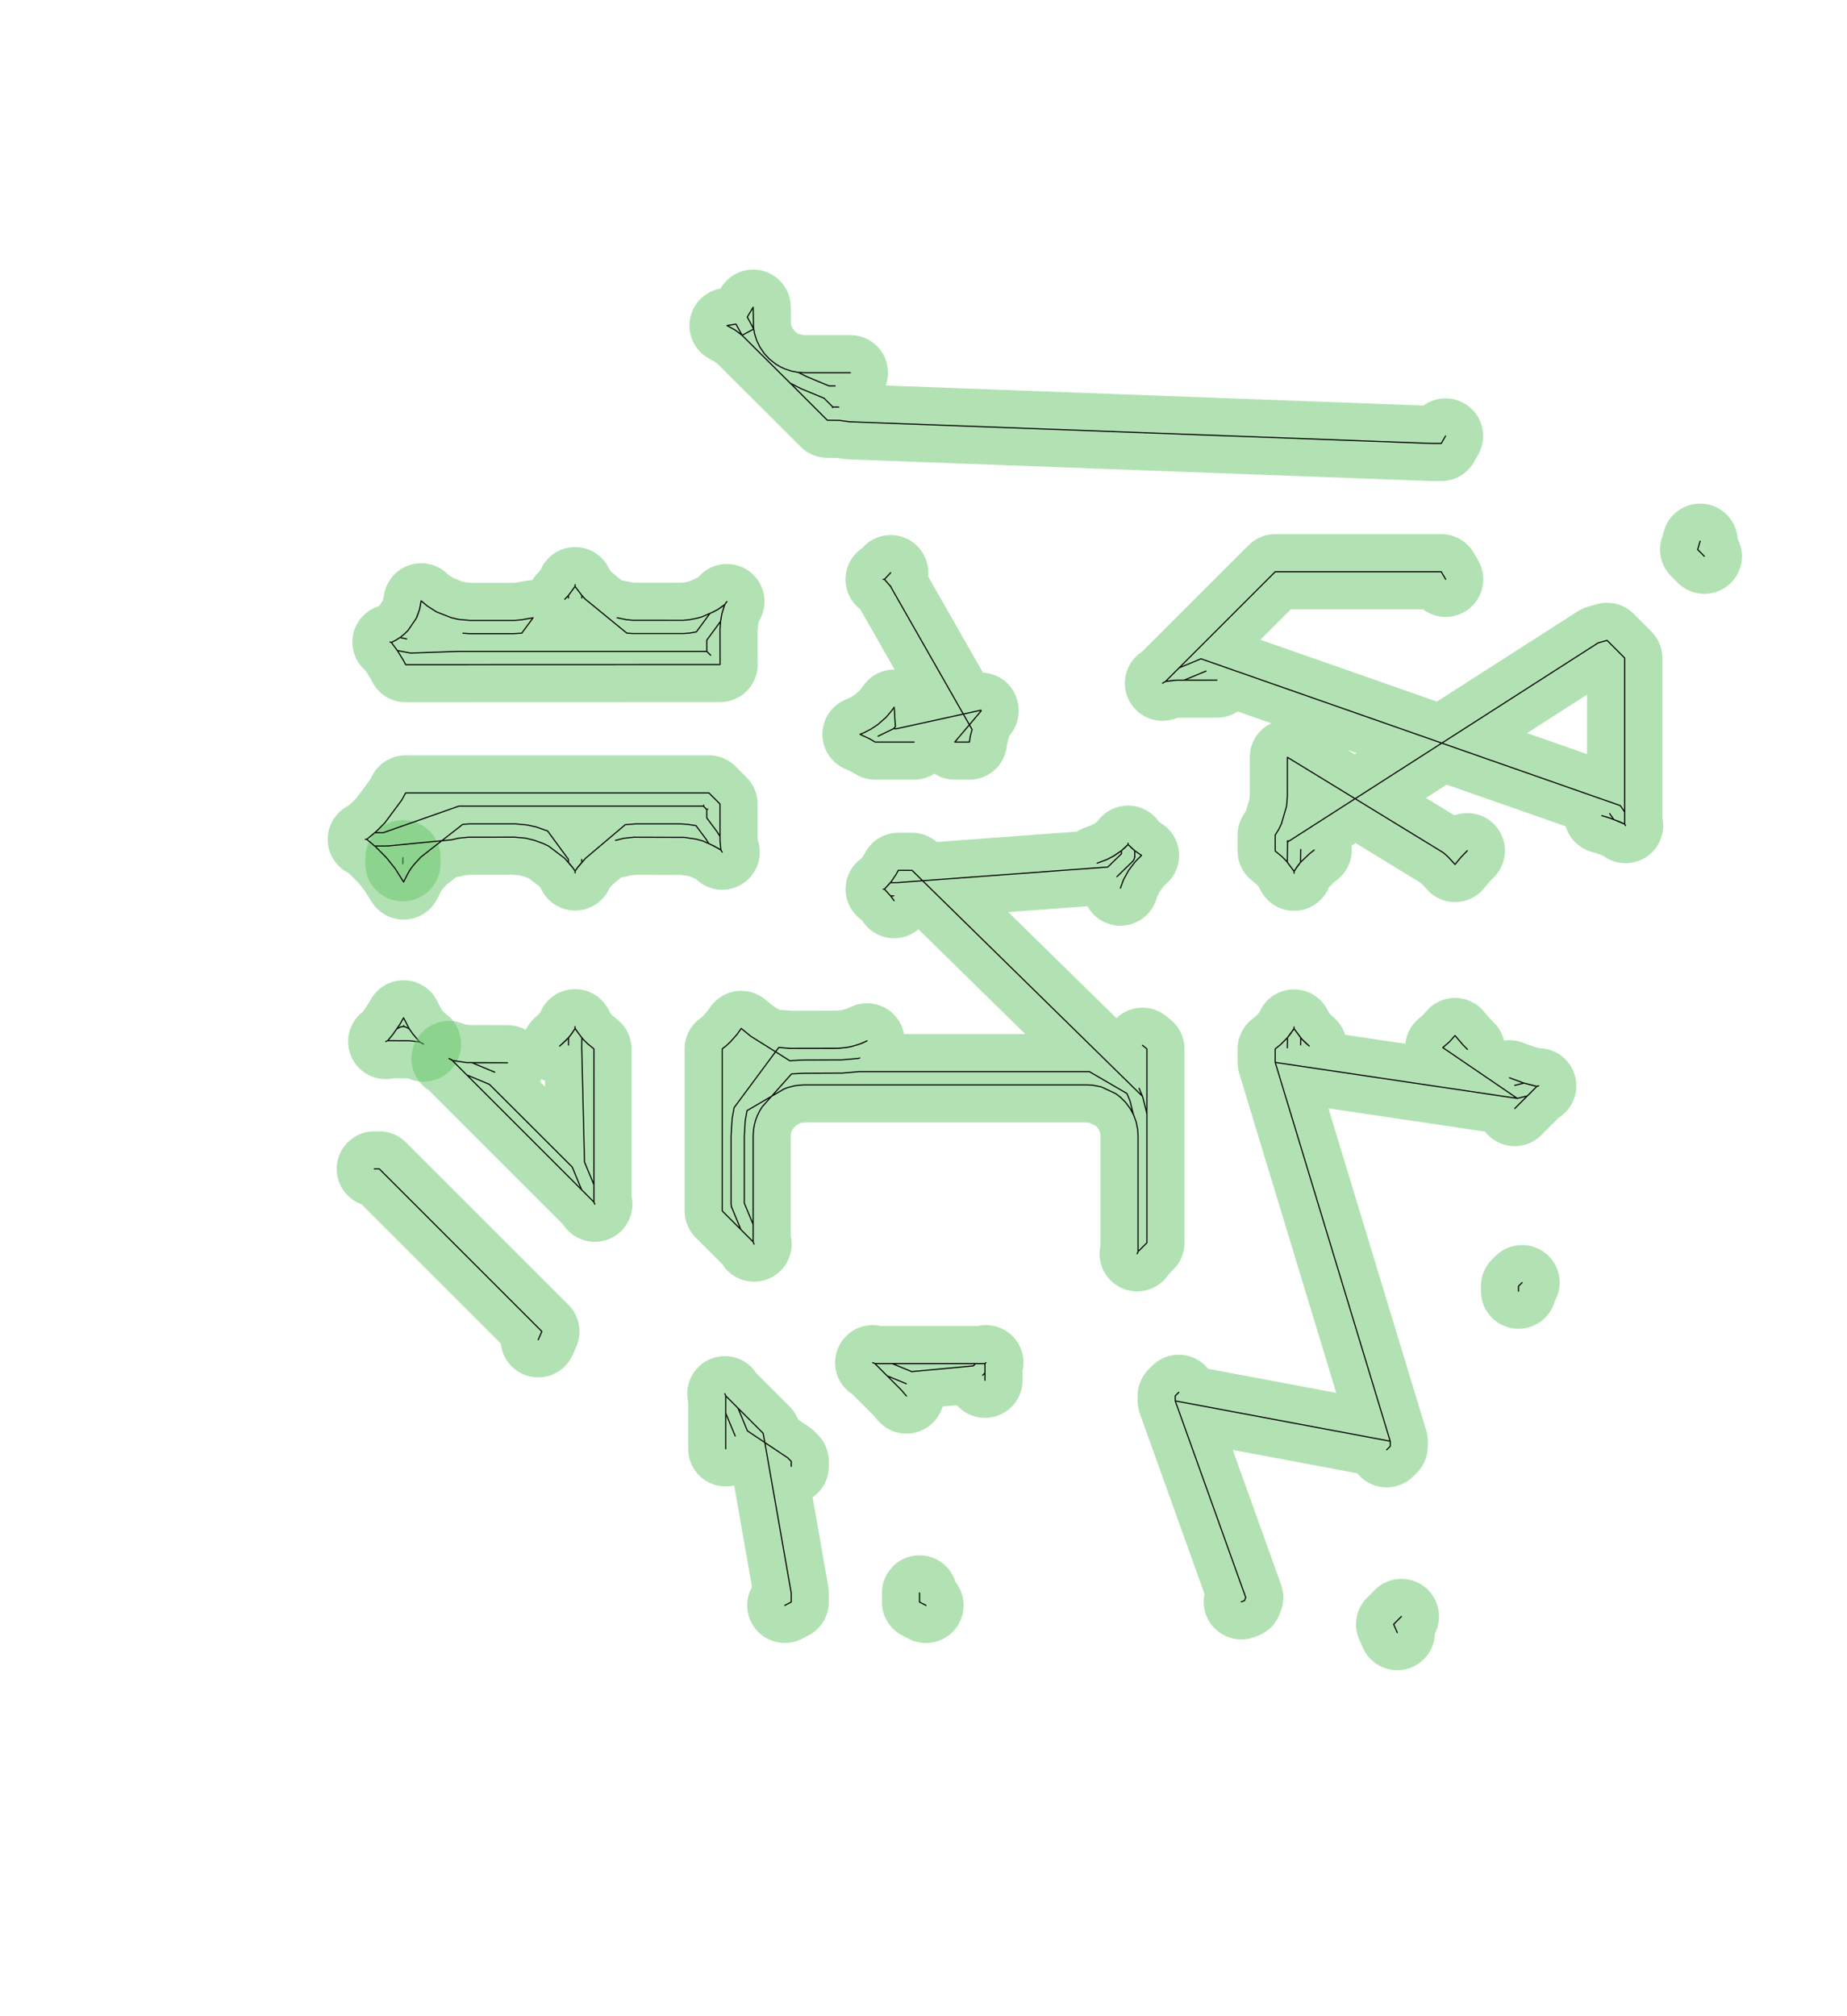 <?xml version="1.0" standalone="no"?>
<!DOCTYPE svg PUBLIC "-//W3C//DTD SVG 1.1//EN"
"http://www.w3.org/Graphics/SVG/1.1/DTD/svg11.dtd">
<!-- original:
<svg width="78.8976" height="86.1165" viewBox="0 0 1643.7 1794.09" version="1.1"
-->
<svg width="7889.76" height="8611.65" viewBox="0 0 1643.7 1794.09" version="1.1"
xmlns="http://www.w3.org/2000/svg"
xmlns:xlink="http://www.w3.org/1999/xlink">
<polyline points="358.496,768.717 358.626,763.353" style="stroke:rgb(103,198,105);stroke-width:66.929;fill:none;stroke-opacity:0.5;stroke-linecap:round;stroke-linejoin:round;;fill:none"/>
<polyline points="358.496,768.717 358.626,763.353" style="stroke:rgb(0,0,0);stroke-width:1px;fill:none;stroke-opacity:1;stroke-linecap:round;stroke-linejoin:round;;fill:none"/>
<polyline points="517.712,764.905 517.712,767.613 514.4,771.527 511.808,775.333 509.218,771.527 505.906,767.613 505.906,764.905 487.358,739.591 477.014,735.955 468.988,734.213 458.79,733.293 417.994,733.275 411.802,733.683 374.428,762.877 368.25,769.669 365.374,773.461 362.912,777.535 359.194,784.981 351.638,773.027 343.808,763.233 334.364,753.715 326.42,747.043 325.09,747.057 326.42,747.043 333.464,752.945 340.094,752.971 345.082,752.925 401.746,747.447 408.242,745.961 416.568,745.131 457.926,745.083 467.736,745.961 475.42,747.829 483.698,750.847 488.218,753.041 502.506,763.871 510.154,772.809 511.808,775.333 511.808,776.911 511.808,775.333 513.464,772.809 521.116,763.867 556.424,733.987 565.632,733.275 605.662,733.277 611.526,733.665 619.348,734.803 628.186,746.649 630.796,750.743 639.71,755.339 641.572,756.585 642.698,758.411 641.572,756.585 640.782,748.327 640.748,715.573 630.88,705.707 360.986,705.707 357.596,711.971 342.514,732.285 335.158,739.695 326.42,747.043 333.534,741.141 340.928,741.157 408.252,717.513 625.99,717.513 626.362,716.615 625.99,717.513 628.942,720.463 629.84,720.091 628.942,720.463 628.942,727.919 637.784,739.769 640.748,744.391 640.826,749.211 641.572,756.585 635.568,753.009 625.406,748.463 619.352,746.797 608.98,745.267 564.206,745.131 555.04,746.097 547.75,747.941" style="stroke:rgb(103,198,105);stroke-width:66.929;fill:none;stroke-opacity:0.5;stroke-linecap:round;stroke-linejoin:round;;fill:none"/>
<polyline points="517.712,764.905 517.712,767.613 514.4,771.527 511.808,775.333 509.218,771.527 505.906,767.613 505.906,764.905 487.358,739.591 477.014,735.955 468.988,734.213 458.79,733.293 417.994,733.275 411.802,733.683 374.428,762.877 368.25,769.669 365.374,773.461 362.912,777.535 359.194,784.981 351.638,773.027 343.808,763.233 334.364,753.715 326.42,747.043 325.09,747.057 326.42,747.043 333.464,752.945 340.094,752.971 345.082,752.925 401.746,747.447 408.242,745.961 416.568,745.131 457.926,745.083 467.736,745.961 475.42,747.829 483.698,750.847 488.218,753.041 502.506,763.871 510.154,772.809 511.808,775.333 511.808,776.911 511.808,775.333 513.464,772.809 521.116,763.867 556.424,733.987 565.632,733.275 605.662,733.277 611.526,733.665 619.348,734.803 628.186,746.649 630.796,750.743 639.71,755.339 641.572,756.585 642.698,758.411 641.572,756.585 640.782,748.327 640.748,715.573 630.88,705.707 360.986,705.707 357.596,711.971 342.514,732.285 335.158,739.695 326.42,747.043 333.534,741.141 340.928,741.157 408.252,717.513 625.99,717.513 626.362,716.615 625.99,717.513 628.942,720.463 629.84,720.091 628.942,720.463 628.942,727.919 637.784,739.769 640.748,744.391 640.826,749.211 641.572,756.585 635.568,753.009 625.406,748.463 619.352,746.797 608.98,745.267 564.206,745.131 555.04,746.097 547.75,747.941" style="stroke:rgb(0,0,0);stroke-width:1px;fill:none;stroke-opacity:1;stroke-linecap:round;stroke-linejoin:round;;fill:none"/>
<polyline points="350.618,919.255 353.07,915.719 356.98,913.797 359.264,913.587 359.3,912.721 359.264,913.587 361.456,914.265 364.282,915.789 367.332,920.151 372.368,926.115 373.842,927.597 376.914,929.265 373.842,927.597 369.566,926.811 363.884,926.257 345.022,926.179 343.292,926.979 345.022,926.179 349.582,920.691 355.892,911.601 359.17,905.901 364.282,915.789" style="stroke:rgb(103,198,105);stroke-width:66.929;fill:none;stroke-opacity:0.5;stroke-linecap:round;stroke-linejoin:round;;fill:none"/>
<polyline points="350.618,919.255 353.07,915.719 356.98,913.797 359.264,913.587 359.3,912.721 359.264,913.587 361.456,914.265 364.282,915.789 367.332,920.151 372.368,926.115 373.842,927.597 376.914,929.265 373.842,927.597 369.566,926.811 363.884,926.257 345.022,926.179 343.292,926.979 345.022,926.179 349.582,920.691 355.892,911.601 359.17,905.901 364.282,915.789" style="stroke:rgb(0,0,0);stroke-width:1px;fill:none;stroke-opacity:1;stroke-linecap:round;stroke-linejoin:round;;fill:none"/>
<polyline points="415.38,956.693 528.54,1069.85 528.542,1054.43 520.144,1034.16 517.688,932.319 517.79,923.595 511.772,915.459 511.756,913.787 511.77,915.319 511.758,913.955 511.77,915.319 507.542,921.643 503.642,925.975 498.022,931.105 505.982,923.511 505.918,930.109 505.982,923.511 509.036,919.641 511.77,915.319 516.492,921.933 519.532,925.611 522.944,928.949 528.542,933.523 528.54,1069.85 529.34,1071.79 528.54,1069.85 517.632,1058.95 509.236,1038.67 435.574,965.105 415.38,956.693 402.342,943.657 399.58,942.091 403.31,943.937 415.468,945.741 451.666,945.863 420.086,945.863 440.284,954.277" style="stroke:rgb(103,198,105);stroke-width:66.929;fill:none;stroke-opacity:0.5;stroke-linecap:round;stroke-linejoin:round;;fill:none"/>
<polyline points="415.38,956.693 528.54,1069.85 528.542,1054.43 520.144,1034.16 517.688,932.319 517.79,923.595 511.772,915.459 511.756,913.787 511.77,915.319 511.758,913.955 511.77,915.319 507.542,921.643 503.642,925.975 498.022,931.105 505.982,923.511 505.918,930.109 505.982,923.511 509.036,919.641 511.77,915.319 516.492,921.933 519.532,925.611 522.944,928.949 528.542,933.523 528.54,1069.85 529.34,1071.79 528.54,1069.85 517.632,1058.95 509.236,1038.67 435.574,965.105 415.38,956.693 402.342,943.657 399.58,942.091 403.31,943.937 415.468,945.741 451.666,945.863 420.086,945.863 440.284,954.277" style="stroke:rgb(0,0,0);stroke-width:1px;fill:none;stroke-opacity:1;stroke-linecap:round;stroke-linejoin:round;;fill:none"/>
<polyline points="333.102,1040.35 337.572,1040.35 482.22,1185 478.954,1192.41" style="stroke:rgb(103,198,105);stroke-width:66.929;fill:none;stroke-opacity:0.5;stroke-linecap:round;stroke-linejoin:round;;fill:none"/>
<polyline points="333.102,1040.35 337.572,1040.35 482.22,1185 478.954,1192.41" style="stroke:rgb(0,0,0);stroke-width:1px;fill:none;stroke-opacity:1;stroke-linecap:round;stroke-linejoin:round;;fill:none"/>
<polyline points="704.132,1305.09 704.132,1300.61 700.968,1297.45 680.634,1283.86 679.2,1275.68 645.864,1242.34 645.866,1257.77 654.262,1278.04 645.866,1257.77 645.866,1289.49 645.864,1242.34 645.064,1240.41 645.864,1242.34 656.772,1253.25 665.168,1273.52 680.634,1283.86 704.132,1417.73 704.132,1425.85 698.424,1428.78" style="stroke:rgb(103,198,105);stroke-width:66.929;fill:none;stroke-opacity:0.5;stroke-linecap:round;stroke-linejoin:round;;fill:none"/>
<polyline points="704.132,1305.09 704.132,1300.61 700.968,1297.45 680.634,1283.86 679.2,1275.68 645.864,1242.34 645.866,1257.77 654.262,1278.04 645.866,1257.77 645.866,1289.49 645.864,1242.34 645.064,1240.41 645.864,1242.34 656.772,1253.25 665.168,1273.52 680.634,1283.86 704.132,1417.73 704.132,1425.85 698.424,1428.78" style="stroke:rgb(0,0,0);stroke-width:1px;fill:none;stroke-opacity:1;stroke-linecap:round;stroke-linejoin:round;;fill:none"/>
<polyline points="824.076,1428.81 818.306,1425.85 818.306,1417.73" style="stroke:rgb(103,198,105);stroke-width:66.929;fill:none;stroke-opacity:0.5;stroke-linecap:round;stroke-linejoin:round;;fill:none"/>
<polyline points="824.076,1428.81 818.306,1425.85 818.306,1417.73" style="stroke:rgb(0,0,0);stroke-width:1px;fill:none;stroke-opacity:1;stroke-linecap:round;stroke-linejoin:round;;fill:none"/>
<polyline points="806.694,1242.5 802.208,1237.23 789.476,1224.49 806.516,1231.55 789.476,1224.49 778.566,1213.58 776.636,1212.78 778.566,1213.58 793.992,1213.58 811.314,1220.76 866.154,1215.65 868.224,1213.58 876.574,1213.58 876.574,1228.45 876.574,1221.93 874.502,1224 876.574,1221.93 876.574,1213.58 877.374,1212.78 876.574,1213.58 793.992,1213.58" style="stroke:rgb(103,198,105);stroke-width:66.929;fill:none;stroke-opacity:0.5;stroke-linecap:round;stroke-linejoin:round;;fill:none"/>
<polyline points="806.694,1242.5 802.208,1237.23 789.476,1224.49 806.516,1231.55 789.476,1224.49 778.566,1213.58 776.636,1212.78 778.566,1213.58 793.992,1213.58 811.314,1220.76 866.154,1215.65 868.224,1213.58 876.574,1213.58 876.574,1228.45 876.574,1221.93 874.502,1224 876.574,1221.93 876.574,1213.58 877.374,1212.78 876.574,1213.58 793.992,1213.58" style="stroke:rgb(0,0,0);stroke-width:1px;fill:none;stroke-opacity:1;stroke-linecap:round;stroke-linejoin:round;;fill:none"/>
<polyline points="1104.67,1425.63 1107.52,1424.57 1108.61,1421.75 1045.87,1246.81 1045.87,1242.34 1049.03,1239.18 1045.87,1242.34 1045.87,1246.81 1237.2,1282.7 1237.2,1287.18 1234.04,1290.34 1237.2,1287.18 1237.2,1282.7 1134.84,945.557 1134.84,933.493 1139.38,929.915 1145.76,923.493 1145.64,932.545 1145.76,923.493 1151.57,915.515 1151.57,914.037 1151.57,915.515 1157.57,923.613 1157.49,930.017 1157.57,923.613 1160.96,927.325 1165.17,931.003 1158.76,925.021 1151.57,915.515 1148.03,920.705 1144.92,924.423 1139.38,929.915 1134.84,933.493 1134.84,945.557 1350.29,977.587 1359.24,975.381 1367.73,966.885 1369.35,966.403 1367.62,966.919 1356.18,963.977 1347.99,966.007 1356.18,963.977 1343.35,959.237 1355.26,963.697 1367.73,966.885 1348,986.623 1359.24,975.381 1350.29,977.587 1283.96,932.363 1289.88,927.269 1294.85,921.629 1301.95,929.973 1305.93,933.931" style="stroke:rgb(103,198,105);stroke-width:66.929;fill:none;stroke-opacity:0.5;stroke-linecap:round;stroke-linejoin:round;;fill:none"/>
<polyline points="1104.67,1425.63 1107.52,1424.57 1108.61,1421.75 1045.87,1246.81 1045.87,1242.34 1049.03,1239.18 1045.87,1242.34 1045.87,1246.81 1237.2,1282.7 1237.2,1287.18 1234.04,1290.34 1237.2,1287.18 1237.2,1282.7 1134.84,945.557 1134.84,933.493 1139.38,929.915 1145.76,923.493 1145.64,932.545 1145.76,923.493 1151.57,915.515 1151.57,914.037 1151.57,915.515 1157.57,923.613 1157.49,930.017 1157.57,923.613 1160.96,927.325 1165.17,931.003 1158.76,925.021 1151.57,915.515 1148.03,920.705 1144.92,924.423 1139.38,929.915 1134.84,933.493 1134.84,945.557 1350.29,977.587 1359.24,975.381 1367.73,966.885 1369.35,966.403 1367.62,966.919 1356.18,963.977 1347.99,966.007 1356.18,963.977 1343.35,959.237 1355.26,963.697 1367.73,966.885 1348,986.623 1359.24,975.381 1350.29,977.587 1283.96,932.363 1289.88,927.269 1294.85,921.629 1301.95,929.973 1305.93,933.931" style="stroke:rgb(0,0,0);stroke-width:1px;fill:none;stroke-opacity:1;stroke-linecap:round;stroke-linejoin:round;;fill:none"/>
<polyline points="1354.54,1141.55 1351.38,1144.71 1351.38,1149.18" style="stroke:rgb(103,198,105);stroke-width:66.929;fill:none;stroke-opacity:0.5;stroke-linecap:round;stroke-linejoin:round;;fill:none"/>
<polyline points="1354.54,1141.55 1351.38,1144.71 1351.38,1149.18" style="stroke:rgb(0,0,0);stroke-width:1px;fill:none;stroke-opacity:1;stroke-linecap:round;stroke-linejoin:round;;fill:none"/>
<polyline points="1247.17,1438.68 1240.22,1445.63 1243.49,1453.04" style="stroke:rgb(103,198,105);stroke-width:66.929;fill:none;stroke-opacity:0.5;stroke-linecap:round;stroke-linejoin:round;;fill:none"/>
<polyline points="1247.17,1438.68 1240.22,1445.63 1243.49,1453.04" style="stroke:rgb(0,0,0);stroke-width:1px;fill:none;stroke-opacity:1;stroke-linecap:round;stroke-linejoin:round;;fill:none"/>
<polyline points="1008.65,991.895 1005.66,979.937 1002.86,973.203 969.466,953.779 764.998,953.743 749.81,955.061 715.696,955.213 704.424,955.775 678.382,984.973 676.206,988.421 674.038,992.755 672.592,996.527 671.31,1001.2 670.534,1005.99 670.274,1010.82 670.274,1105.29 671.074,1107.22 670.274,1105.29 659.366,1094.38 651.04,1074.28 650.822,1074.32 651.04,1074.28 650.59,1072.02 650.584,1010.82 651.512,995.599 653.296,985.825 690.188,936.083 702.786,944.041 715.548,943.405 749.446,943.261 763.828,941.995 765.132,941.601 763.828,941.995 749.446,943.261 715.548,943.405 702.786,944.041 690.188,936.083 693.054,932.219 702.504,933.063 746.572,932.973 753.812,932.217 758.548,931.229 765.632,929.043 771.604,926.375 767.144,928.465 763.33,929.809 756.982,931.615 752.214,932.431 744.344,933.063 703.248,933.069 693.054,932.219 690.188,936.083 668.188,922.309 659.62,915.319 655.88,920.655 649.984,927.245 646.364,930.691 642.716,933.491 642.716,1077.73 670.274,1105.29 670.274,1089.86 662.398,1070.85 662.398,1011 663.216,997.351 664.816,988.465 697.746,969.199 701.252,967.867 707.512,966.269 714.742,965.557 967.52,965.551 972.358,965.809 980.158,967.351 993.002,973.405 997.168,976.609 1001.74,981.177 1006.04,987.031 1009.03,992.755 1011.18,998.847 1012.44,1005.18 1012.79,1010.82 1012.79,1113.95 1011.99,1115.88 1012.79,1113.95 1020.67,1106.07 1020.67,933.523 1016.7,930.319 1020.67,933.523 1020.67,991.305 1017.01,976.649 1013.74,968.623 1016.77,975.799 811.614,774.605 799.44,774.605 797.31,778.465 793.162,784.611 787.074,791.351 792.506,797.327 795.69,801.581 792.506,797.327 795.37,797.341 792.506,797.327 787.074,791.351 785.954,791.337 787.074,791.351 792.46,785.521 798.56,785.511 985.866,771.671 998.032,759.849 998.032,757.097 1003.88,751.603 1009.84,757.097 1009.84,762.347 1009.37,764.647 1008.05,766.583 994.002,780.227 1008.05,766.583 1008.24,766.719 1008.05,766.583 1009.37,764.647 1009.84,762.347 1010.07,762.395 1009.84,762.347 1009.84,757.097 1003.88,751.603 998.432,756.781 990.372,762.297 984.594,765.189 976.362,768.247 985.338,764.873 991.746,761.447 997.176,757.753 1000.84,754.705 1003.88,751.603 1003.86,750.445 1003.88,751.603 1007.53,755.155 1011.31,758.205 1015.89,761.293 1010.5,766.647 1004.3,774.743 999.816,783.023 997.09,790.419" style="stroke:rgb(103,198,105);stroke-width:66.929;fill:none;stroke-opacity:0.5;stroke-linecap:round;stroke-linejoin:round;;fill:none"/>
<polyline points="1008.65,991.895 1005.66,979.937 1002.86,973.203 969.466,953.779 764.998,953.743 749.81,955.061 715.696,955.213 704.424,955.775 678.382,984.973 676.206,988.421 674.038,992.755 672.592,996.527 671.31,1001.2 670.534,1005.99 670.274,1010.82 670.274,1105.29 671.074,1107.22 670.274,1105.29 659.366,1094.38 651.04,1074.28 650.822,1074.32 651.04,1074.28 650.59,1072.02 650.584,1010.82 651.512,995.599 653.296,985.825 690.188,936.083 702.786,944.041 715.548,943.405 749.446,943.261 763.828,941.995 765.132,941.601 763.828,941.995 749.446,943.261 715.548,943.405 702.786,944.041 690.188,936.083 693.054,932.219 702.504,933.063 746.572,932.973 753.812,932.217 758.548,931.229 765.632,929.043 771.604,926.375 767.144,928.465 763.33,929.809 756.982,931.615 752.214,932.431 744.344,933.063 703.248,933.069 693.054,932.219 690.188,936.083 668.188,922.309 659.62,915.319 655.88,920.655 649.984,927.245 646.364,930.691 642.716,933.491 642.716,1077.73 670.274,1105.29 670.274,1089.86 662.398,1070.85 662.398,1011 663.216,997.351 664.816,988.465 697.746,969.199 701.252,967.867 707.512,966.269 714.742,965.557 967.52,965.551 972.358,965.809 980.158,967.351 993.002,973.405 997.168,976.609 1001.74,981.177 1006.04,987.031 1009.03,992.755 1011.18,998.847 1012.44,1005.18 1012.79,1010.82 1012.79,1113.95 1011.99,1115.88 1012.79,1113.95 1020.67,1106.07 1020.67,933.523 1016.7,930.319 1020.67,933.523 1020.67,991.305 1017.01,976.649 1013.74,968.623 1016.77,975.799 811.614,774.605 799.44,774.605 797.31,778.465 793.162,784.611 787.074,791.351 792.506,797.327 795.69,801.581 792.506,797.327 795.37,797.341 792.506,797.327 787.074,791.351 785.954,791.337 787.074,791.351 792.46,785.521 798.56,785.511 985.866,771.671 998.032,759.849 998.032,757.097 1003.88,751.603 1009.84,757.097 1009.84,762.347 1009.37,764.647 1008.05,766.583 994.002,780.227 1008.05,766.583 1008.24,766.719 1008.05,766.583 1009.37,764.647 1009.84,762.347 1010.07,762.395 1009.84,762.347 1009.84,757.097 1003.88,751.603 998.432,756.781 990.372,762.297 984.594,765.189 976.362,768.247 985.338,764.873 991.746,761.447 997.176,757.753 1000.84,754.705 1003.88,751.603 1003.86,750.445 1003.88,751.603 1007.53,755.155 1011.31,758.205 1015.89,761.293 1010.5,766.647 1004.3,774.743 999.816,783.023 997.09,790.419" style="stroke:rgb(0,0,0);stroke-width:1px;fill:none;stroke-opacity:1;stroke-linecap:round;stroke-linejoin:round;;fill:none"/>
<polyline points="1305.81,757.117 1300.26,762.819 1294.87,769.365 1288.66,762.583 1284.31,758.779 1145.67,673.963 1145.66,708.911 1144.93,717.555 1140.43,733.021 1138.06,738.045 1134.84,743.181 1134.84,757.419 1141.04,762.533 1144.91,766.525 1151.61,775.481 1151.63,777.155 1151.61,775.623 1154.35,771.295 1157.4,767.431 1165.14,760.037 1169.52,756.533 1165.14,760.037 1157.4,767.431 1157.55,755.997 1157.4,767.431 1152.53,774.087 1151.61,775.623 1151.62,776.987 1151.61,775.481 1145.59,767.345 1145.81,749.409 1145.58,749.361 1145.95,748.155 1145.81,749.409 1422.23,572.171 1430.16,569.943 1445.86,585.653 1445.86,733.511 1441.19,731.321 1433.12,728.251 1425.44,725.931 1430.84,727.461 1436.16,729.395 1432.47,724.063 1436.16,729.395 1445.86,733.511 1446.66,734.785 1445.86,733.511 1445.86,722.677 1441.93,716.987 1068.8,586.335 1049.32,594.403 1037.19,606.527 1047.05,605.343 1082.94,605.313 1053.83,605.313 1073.23,597.279 1053.83,605.313 1047.05,605.343 1042.07,605.803 1037.19,606.527 1034.51,608.075 1037.19,606.527 1134.87,508.857 1282.63,508.857 1286.53,515.595" style="stroke:rgb(103,198,105);stroke-width:66.929;fill:none;stroke-opacity:0.5;stroke-linecap:round;stroke-linejoin:round;;fill:none"/>
<polyline points="1305.81,757.117 1300.26,762.819 1294.87,769.365 1288.66,762.583 1284.31,758.779 1145.67,673.963 1145.66,708.911 1144.93,717.555 1140.43,733.021 1138.06,738.045 1134.84,743.181 1134.84,757.419 1141.04,762.533 1144.91,766.525 1151.61,775.481 1151.63,777.155 1151.61,775.623 1154.35,771.295 1157.4,767.431 1165.14,760.037 1169.52,756.533 1165.14,760.037 1157.4,767.431 1157.55,755.997 1157.4,767.431 1152.53,774.087 1151.61,775.623 1151.62,776.987 1151.61,775.481 1145.59,767.345 1145.81,749.409 1145.58,749.361 1145.95,748.155 1145.81,749.409 1422.23,572.171 1430.16,569.943 1445.86,585.653 1445.86,733.511 1441.19,731.321 1433.12,728.251 1425.44,725.931 1430.84,727.461 1436.16,729.395 1432.47,724.063 1436.16,729.395 1445.86,733.511 1446.66,734.785 1445.86,733.511 1445.86,722.677 1441.93,716.987 1068.8,586.335 1049.32,594.403 1037.19,606.527 1047.05,605.343 1082.94,605.313 1053.83,605.313 1073.23,597.279 1053.83,605.313 1047.05,605.343 1042.07,605.803 1037.19,606.527 1034.51,608.075 1037.19,606.527 1134.87,508.857 1282.63,508.857 1286.53,515.595" style="stroke:rgb(0,0,0);stroke-width:1px;fill:none;stroke-opacity:1;stroke-linecap:round;stroke-linejoin:round;;fill:none"/>
<polyline points="1516.74,495.063 1510.8,489.125 1512.97,481.657" style="stroke:rgb(103,198,105);stroke-width:66.929;fill:none;stroke-opacity:0.5;stroke-linecap:round;stroke-linejoin:round;;fill:none"/>
<polyline points="1516.74,495.063 1510.8,489.125 1512.97,481.657" style="stroke:rgb(0,0,0);stroke-width:1px;fill:none;stroke-opacity:1;stroke-linecap:round;stroke-linejoin:round;;fill:none"/>
<polyline points="1286.42,388.013 1282.63,394.679 1274.41,394.679 756.216,375.401 746.934,374.137 736.244,374.015 703.266,341.037 713.29,346.105 733.332,354.405 741.134,362.209 746.446,362.281 741.134,362.209 740.834,362.825 741.134,362.209 733.332,354.405 713.29,346.105 703.266,341.037 660.388,298.419 655.004,288.445 647.016,289.745 654.408,293.843 660.388,298.419 670.736,292.859 665.006,282.145 670.274,273.415 670.534,291.257 671.488,296.829 673.418,302.993 676.206,308.821 680.298,314.825 684.698,319.553 690.396,324.059 694.566,326.535 698.224,328.245 704.354,330.285 710.344,331.391 718.018,335.279 737.85,343.499 743.172,343.499 737.85,343.499 718.018,335.279 710.344,331.391 715.55,331.693 756.78,331.693" style="stroke:rgb(103,198,105);stroke-width:66.929;fill:none;stroke-opacity:0.5;stroke-linecap:round;stroke-linejoin:round;;fill:none"/>
<polyline points="1286.42,388.013 1282.63,394.679 1274.41,394.679 756.216,375.401 746.934,374.137 736.244,374.015 703.266,341.037 713.29,346.105 733.332,354.405 741.134,362.209 746.446,362.281 741.134,362.209 740.834,362.825 741.134,362.209 733.332,354.405 713.29,346.105 703.266,341.037 660.388,298.419 655.004,288.445 647.016,289.745 654.408,293.843 660.388,298.419 670.736,292.859 665.006,282.145 670.274,273.415 670.534,291.257 671.488,296.829 673.418,302.993 676.206,308.821 680.298,314.825 684.698,319.553 690.396,324.059 694.566,326.535 698.224,328.245 704.354,330.285 710.344,331.391 718.018,335.279 737.85,343.499 743.172,343.499 737.85,343.499 718.018,335.279 710.344,331.391 715.55,331.693 756.78,331.693" style="stroke:rgb(0,0,0);stroke-width:1px;fill:none;stroke-opacity:1;stroke-linecap:round;stroke-linejoin:round;;fill:none"/>
<polyline points="792.652,509.685 787.082,515.653 785.886,515.657 787.082,515.653 792.338,521.641 792.688,521.645 792.338,521.641 865.1,649.277 863.482,655.229 862.71,660.431 849.668,660.431 873.03,632.835 873.038,632.061 797.7,648.625 795.008,648.625 796.848,646.803 795.782,629.377 793.428,632.641 788.642,638.305 781.264,644.805 775.226,648.841 769.368,651.907 765.34,653.557 773.942,657.553 778.76,660.431 813.49,660.431 778.76,660.431 773.942,657.553 765.34,653.557 769.368,651.907 775.226,648.841 781.264,644.805 788.642,638.305 793.428,632.641 795.782,629.377 796.848,646.803 795.008,648.625 781.402,655.257" style="stroke:rgb(103,198,105);stroke-width:66.929;fill:none;stroke-opacity:0.5;stroke-linecap:round;stroke-linejoin:round;;fill:none"/>
<polyline points="792.652,509.685 787.082,515.653 785.886,515.657 787.082,515.653 792.338,521.641 792.688,521.645 792.338,521.641 865.1,649.277 863.482,655.229 862.71,660.431 849.668,660.431 873.03,632.835 873.038,632.061 797.7,648.625 795.008,648.625 796.848,646.803 795.782,629.377 793.428,632.641 788.642,638.305 781.264,644.805 775.226,648.841 769.368,651.907 765.34,653.557 773.942,657.553 778.76,660.431 813.49,660.431 778.76,660.431 773.942,657.553 765.34,653.557 769.368,651.907 775.226,648.841 781.264,644.805 788.642,638.305 793.428,632.641 795.782,629.377 796.848,646.803 795.008,648.625 781.402,655.257" style="stroke:rgb(0,0,0);stroke-width:1px;fill:none;stroke-opacity:1;stroke-linecap:round;stroke-linejoin:round;;fill:none"/>
<polyline points="549.188,549.805 557.316,551.489 562.94,552.043 607.512,552.065 613.146,551.611 620.002,550.305 624.594,549.053 634.84,544.583 639.036,542.321 642.972,539.631 644.98,538.019 646.91,535.395 644.92,538.101 644.502,539.261 642.384,546.373 641.38,551.941 640.752,559.877 640.818,591.439 361.012,591.533 358.884,587.507 353.492,578.825 348.304,571.797 347.048,571.471 348.532,571.695 352.128,569.855 355.93,567.431 361.912,568.621 355.93,567.431 359.98,564.193 363.162,561.033 370.434,550.319 373.386,542.489 374.8,534.739 380.172,539.279 388.476,544.587 401.738,549.791 408.258,551.283 417.91,552.155 458.016,552.155 463.822,551.675 474.426,549.805 464.334,563.519 457.184,563.969 417.998,563.965 412.01,563.577 417.998,563.965 457.184,563.969 464.334,563.519 474.426,549.805 463.822,551.675 458.016,552.155 417.91,552.155 408.258,551.283 401.738,549.791 388.476,544.587 380.172,539.279 374.8,534.739 373.592,541.707 371.238,548.581 370.434,550.319 363.162,561.033 359.98,564.193 356.206,567.235 352.128,569.855 348.304,571.797 353.618,579.009 365.408,581.225 408.224,579.727 628.984,579.727 632.46,583.195 628.984,579.727 628.962,569.741 641.268,553.005 642.384,546.373 644.98,538.019 639.036,542.321 631.722,546.059 619.706,562.409 613.89,563.423 608.304,563.855 562.954,563.855 557.806,563.477 520.628,533.057 517.744,529.843 517.75,532.235 517.744,529.843 512.172,522.497 511.78,521.859 511.812,520.335 511.78,521.859 505.936,529.859 505.942,532.243 505.936,529.859 502.604,533.315" style="stroke:rgb(103,198,105);stroke-width:66.929;fill:none;stroke-opacity:0.5;stroke-linecap:round;stroke-linejoin:round;;fill:none"/>
<polyline points="549.188,549.805 557.316,551.489 562.94,552.043 607.512,552.065 613.146,551.611 620.002,550.305 624.594,549.053 634.84,544.583 639.036,542.321 642.972,539.631 644.98,538.019 646.91,535.395 644.92,538.101 644.502,539.261 642.384,546.373 641.38,551.941 640.752,559.877 640.818,591.439 361.012,591.533 358.884,587.507 353.492,578.825 348.304,571.797 347.048,571.471 348.532,571.695 352.128,569.855 355.93,567.431 361.912,568.621 355.93,567.431 359.98,564.193 363.162,561.033 370.434,550.319 373.386,542.489 374.8,534.739 380.172,539.279 388.476,544.587 401.738,549.791 408.258,551.283 417.91,552.155 458.016,552.155 463.822,551.675 474.426,549.805 464.334,563.519 457.184,563.969 417.998,563.965 412.01,563.577 417.998,563.965 457.184,563.969 464.334,563.519 474.426,549.805 463.822,551.675 458.016,552.155 417.91,552.155 408.258,551.283 401.738,549.791 388.476,544.587 380.172,539.279 374.8,534.739 373.592,541.707 371.238,548.581 370.434,550.319 363.162,561.033 359.98,564.193 356.206,567.235 352.128,569.855 348.304,571.797 353.618,579.009 365.408,581.225 408.224,579.727 628.984,579.727 632.46,583.195 628.984,579.727 628.962,569.741 641.268,553.005 642.384,546.373 644.98,538.019 639.036,542.321 631.722,546.059 619.706,562.409 613.89,563.423 608.304,563.855 562.954,563.855 557.806,563.477 520.628,533.057 517.744,529.843 517.75,532.235 517.744,529.843 512.172,522.497 511.78,521.859 511.812,520.335 511.78,521.859 505.936,529.859 505.942,532.243 505.936,529.859 502.604,533.315" style="stroke:rgb(0,0,0);stroke-width:1px;fill:none;stroke-opacity:1;stroke-linecap:round;stroke-linejoin:round;;fill:none"/>
</svg>
